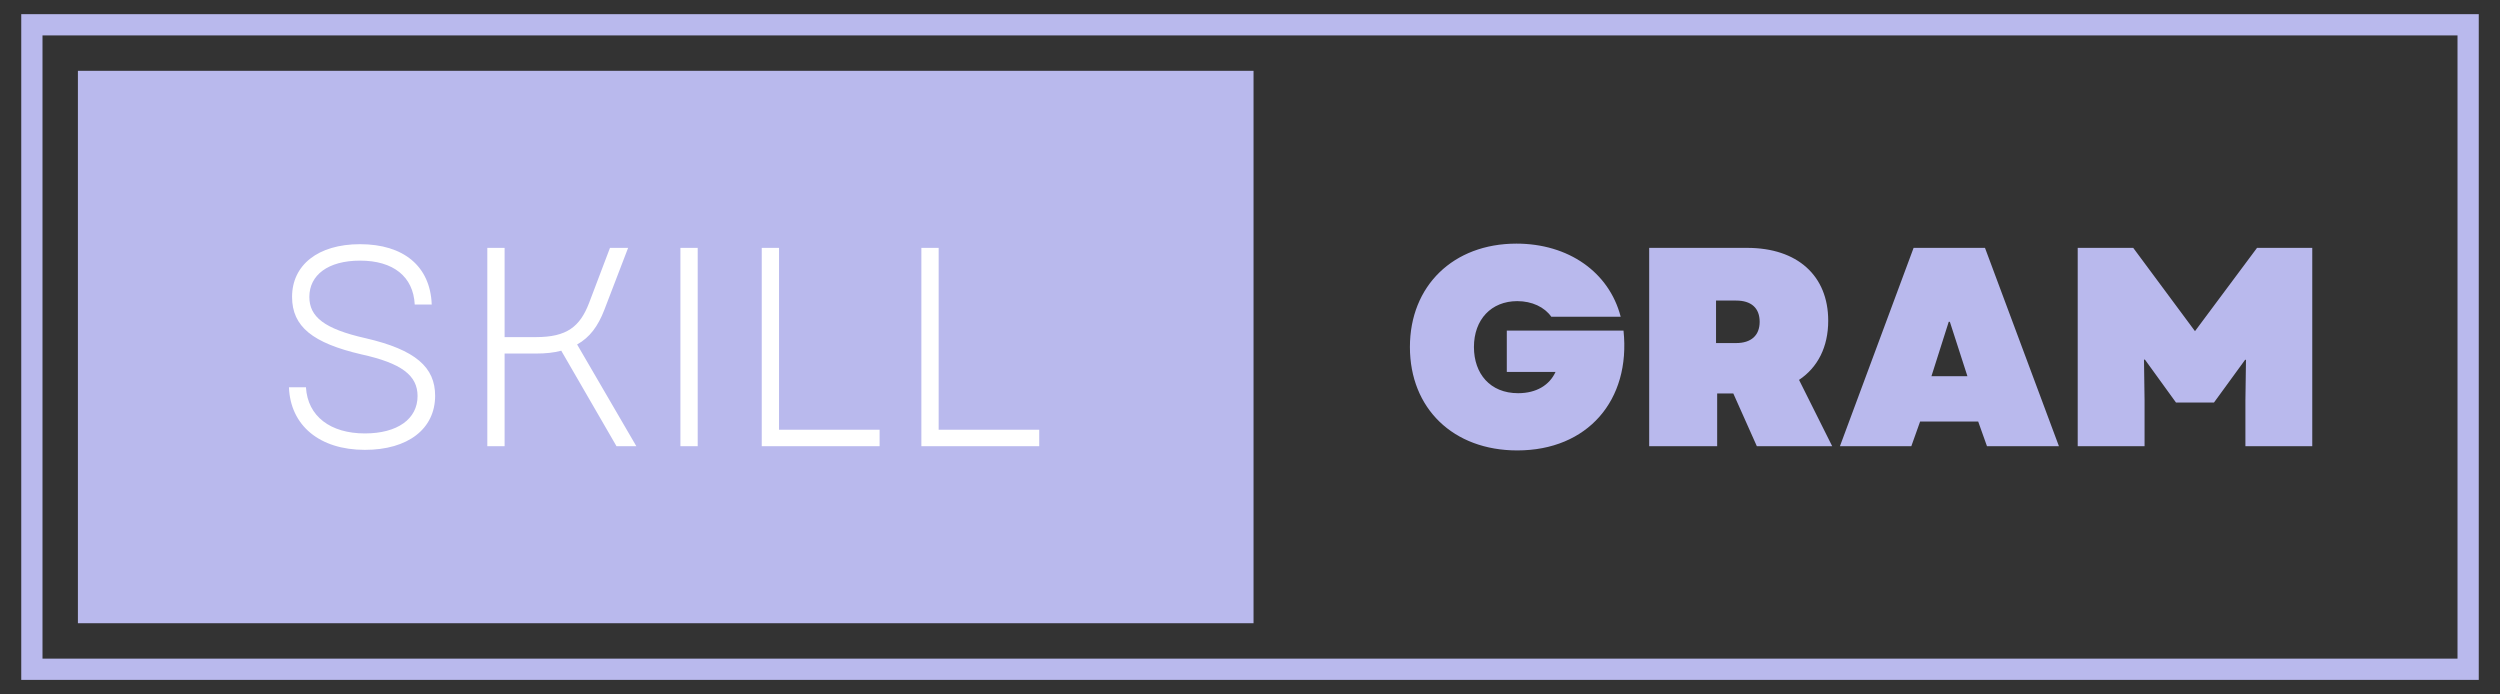 <svg width="353" height="98" viewBox="0 0 353 98" fill="none" xmlns="http://www.w3.org/2000/svg">
<rect x="0" y="0" width="353" height="98" fill="#333333" stroke="none"/>
<g clip-path="url(#clip0_1_2)">
<rect x="4.5" y="3.5" width="344" height="91" stroke="#B9B9ED" stroke-width="3"/>
<rect x="11" y="10" width="166" height="78" fill="#B9B9ED"/>
<path d="M51.52 63.52C45.12 63.52 41 60.08 40.8 54.68H43.2C43.44 58.8 46.68 61.2 51.52 61.2C56.12 61.2 58.96 59.16 58.96 55.92C58.96 53 56.68 51.28 51.04 50.04C44.16 48.44 41.24 46.12 41.24 41.92C41.24 37.44 44.88 34.48 50.84 34.48C57 34.48 60.76 37.6 60.96 43H58.56C58.36 39.04 55.52 36.8 50.84 36.8C46.32 36.8 43.68 38.84 43.68 41.92C43.68 44.72 45.76 46.44 51.64 47.76C58.72 49.4 61.44 51.88 61.44 55.88C61.44 60.56 57.6 63.52 51.52 63.52ZM68.809 63V35H71.249V47.6H75.689C80.049 47.6 81.889 46.12 83.169 42.8L86.129 35H88.689L85.329 43.76C84.449 46.04 83.289 47.64 81.489 48.64L89.849 63H87.049L79.249 49.52C78.209 49.8 77.049 49.92 75.689 49.92H71.249V63H68.809ZM96.075 63V35H98.515V63H96.075ZM107.559 63V35H109.999V60.68H124.199V63H107.559ZM130.098 63V35H132.538V60.68H146.738V63H130.098Z" fill="white"/>
<path d="M214.24 63.6C205.2 63.6 199.08 57.68 199.08 49C199.08 40.36 205.2 34.4 214.12 34.4C221.44 34.4 227.2 38.4 228.84 44.72H219.04C218.08 43.36 216.32 42.52 214.24 42.52C210.56 42.52 208.12 45.12 208.12 49C208.12 52.76 210.4 55.52 214.36 55.52C216.96 55.52 218.8 54.36 219.64 52.52H212.76V46.68H229.24C230.28 56.52 224.16 63.6 214.24 63.6ZM232.864 63V35H246.704C253.784 35 258.144 38.92 258.144 45.28C258.144 49 256.664 51.88 254.024 53.64L258.704 63H248.064L244.744 55.56H242.464V63H232.864ZM242.304 48.44H245.144C247.264 48.44 248.464 47.36 248.464 45.44C248.464 43.48 247.264 42.44 245.144 42.44H242.304V48.44ZM259.8 63L270.2 35H280.28L290.72 63H280.56L279.32 59.52H271.12L269.88 63H259.8ZM272.72 53.12H277.8L275.32 45.44H275.16L272.72 53.12ZM293.372 63V35H301.212L309.932 46.76L318.692 35H326.492V63H317.052V56.56L317.132 50.8H317.012L312.612 56.84H307.252L302.852 50.76L302.732 50.8L302.812 56.56V63H293.372Z" fill="#B9B9ED"/>
</g>
<defs>
<clipPath id="clip0_1_2">
<rect width="353" height="98" fill="white"/>
</clipPath>
</defs>
</svg>